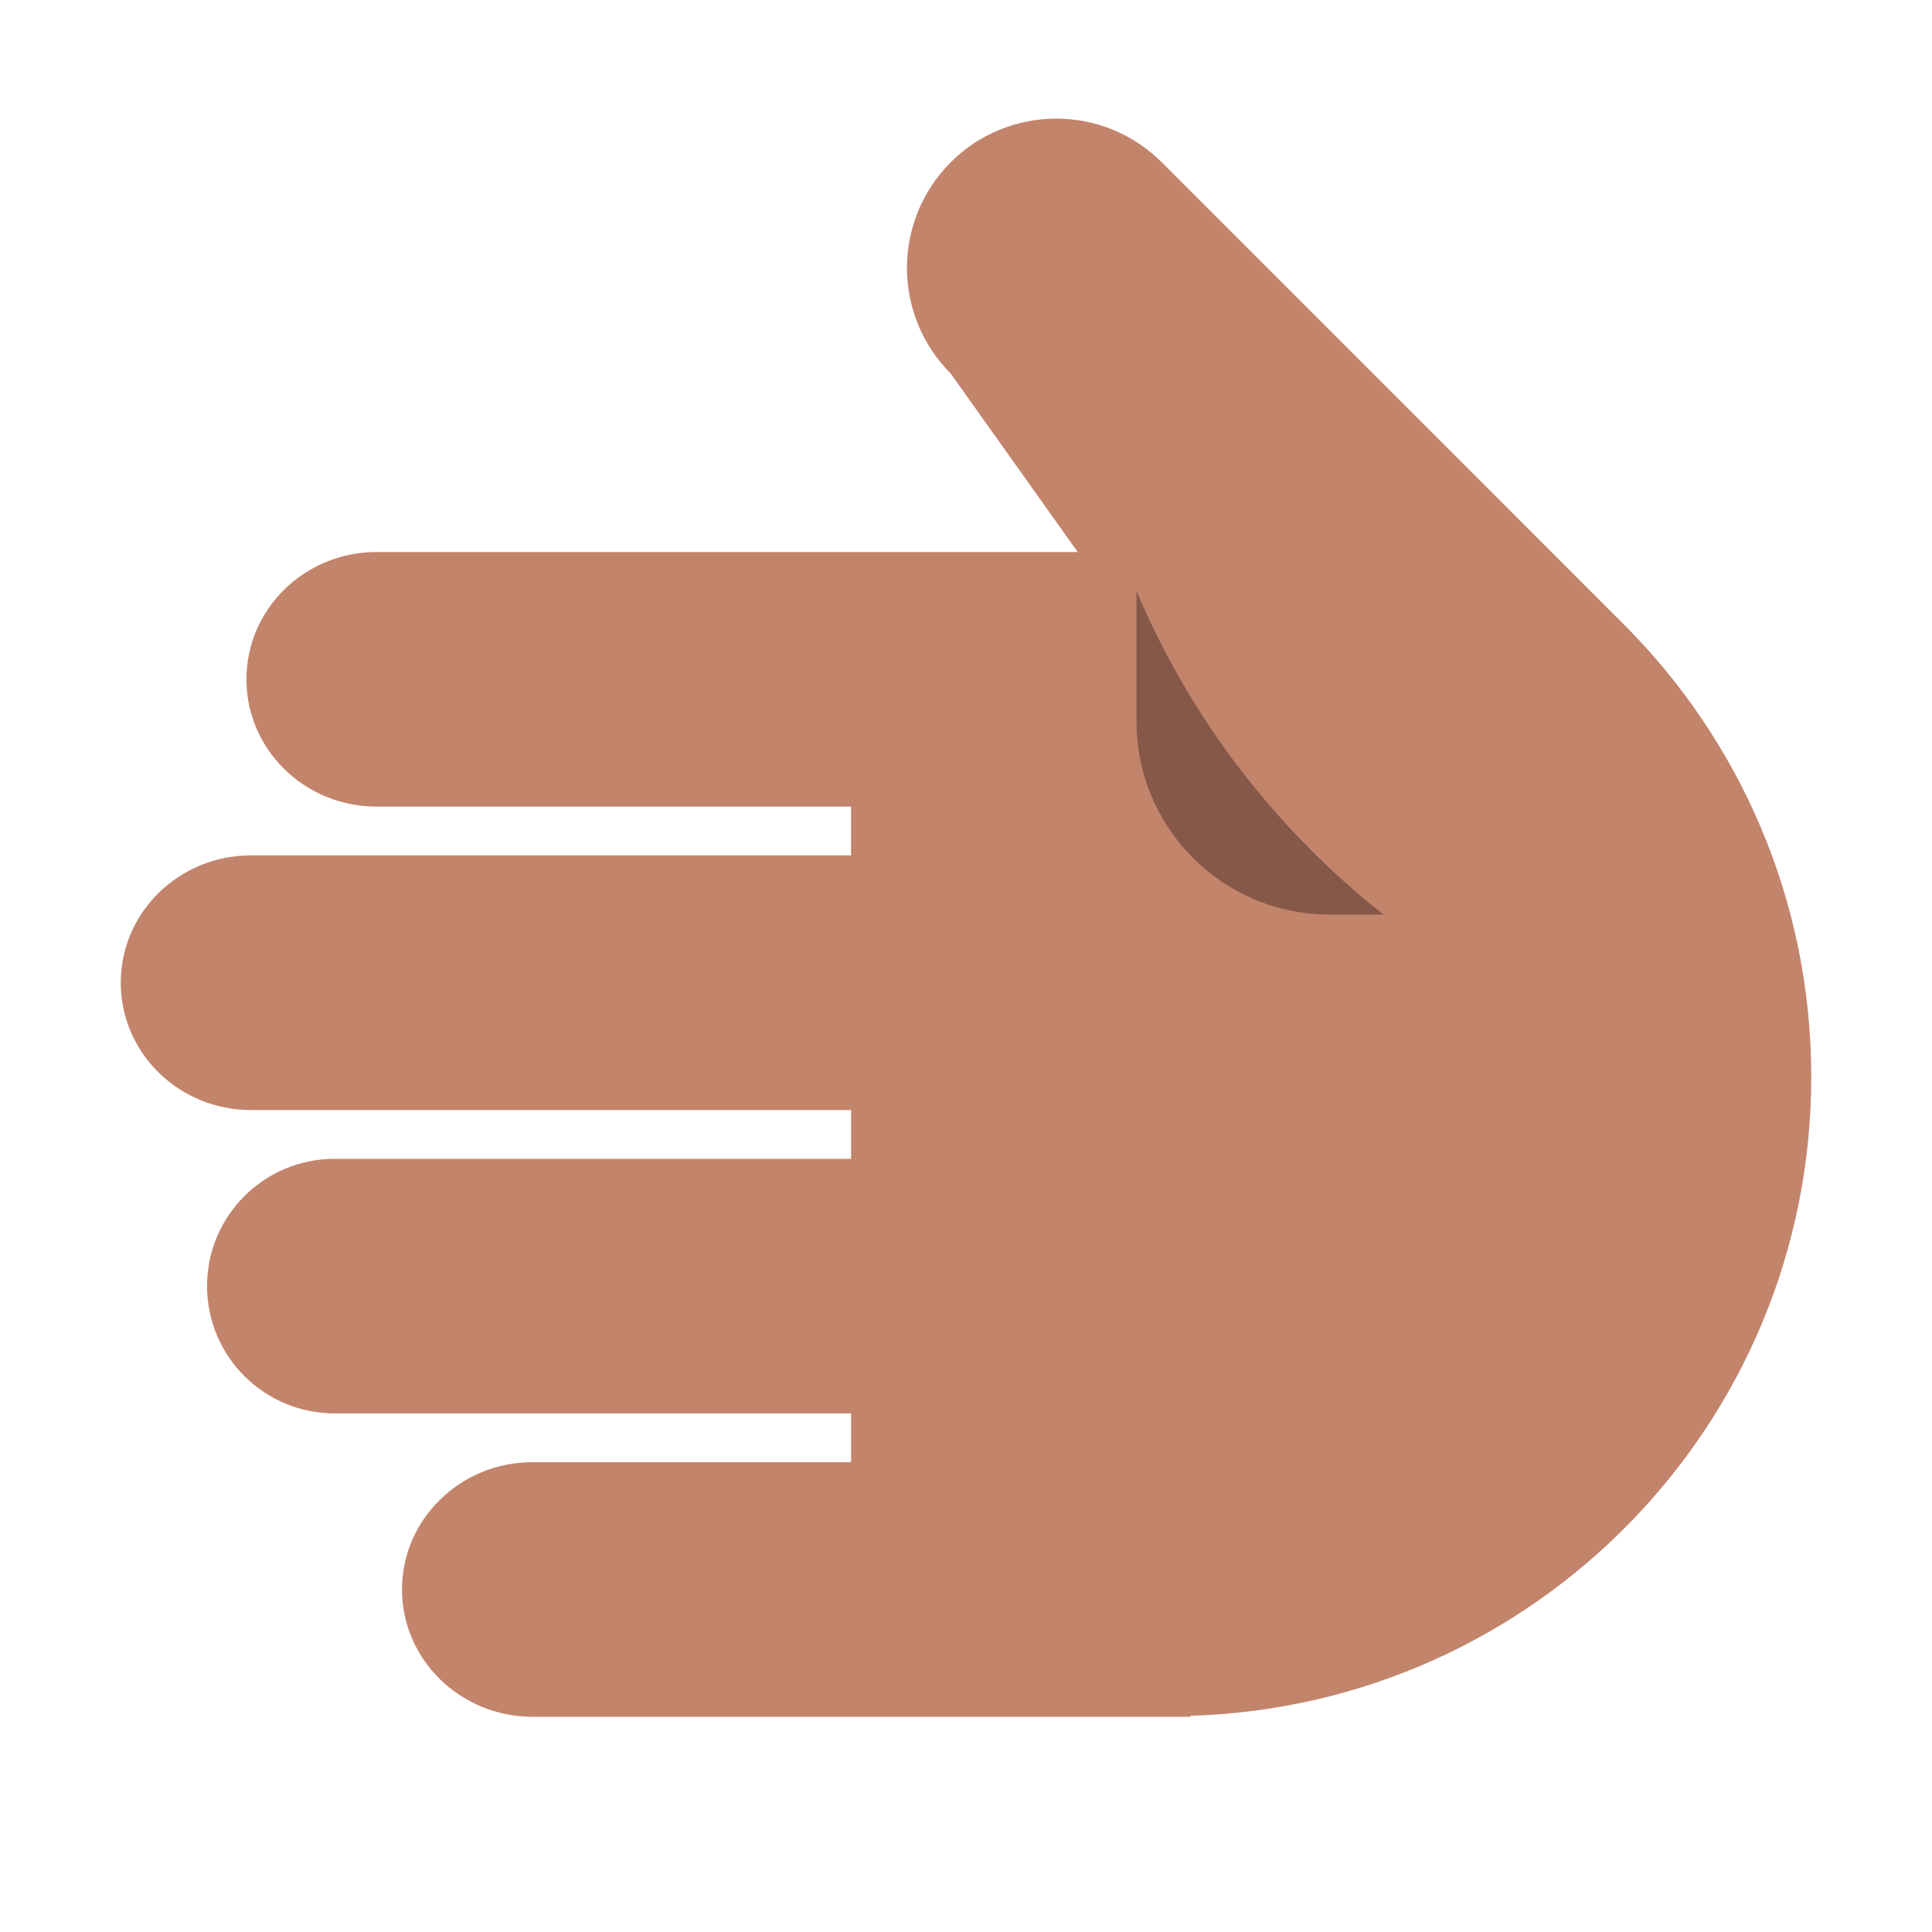 <?xml version="1.0" encoding="UTF-8"?>
<svg id="Layer_1" data-name="Layer 1" xmlns="http://www.w3.org/2000/svg" viewBox="0 0 40 40">
  <rect y="0" width="40" height="40" transform="translate(0 40) rotate(-90)" fill="none"/>
  <path d="m19.683,3.361c-1.207,1.207-1.207,3.164,0,4.372l2.63,3.696h-4.692s0,0,0,0H7.799s-.002,0-.003,0c-1.488,0-2.694,1.18-2.694,2.635s1.206,2.636,2.694,2.636h0s9.824,0,9.824,0v1.01H5.194c-1.488,0-2.694,1.18-2.694,2.636s1.206,2.636,2.694,2.636h12.427v1.01H6.927c-1.458,0-2.64,1.18-2.64,2.635s1.182,2.636,2.64,2.636h10.694v1.01h-6.595s0,0,0,0c-1.493,0-2.703,1.18-2.703,2.635s1.21,2.636,2.703,2.636h0s13.621,0,13.621,0v-.02c7.132-.212,12.853-6.046,12.853-13.229,0-3.659-1.483-6.971-3.881-9.368L24.054,3.361c-1.207-1.207-3.164-1.207-4.372,0Z" fill="#c3846c"/>
  <path d="m23.53,12.234v2.702c0,2.209,1.791,4,4,4h1.114c-2.223-1.757-4-4.053-5.114-6.702Z" fill="#86584a"/>
</svg>